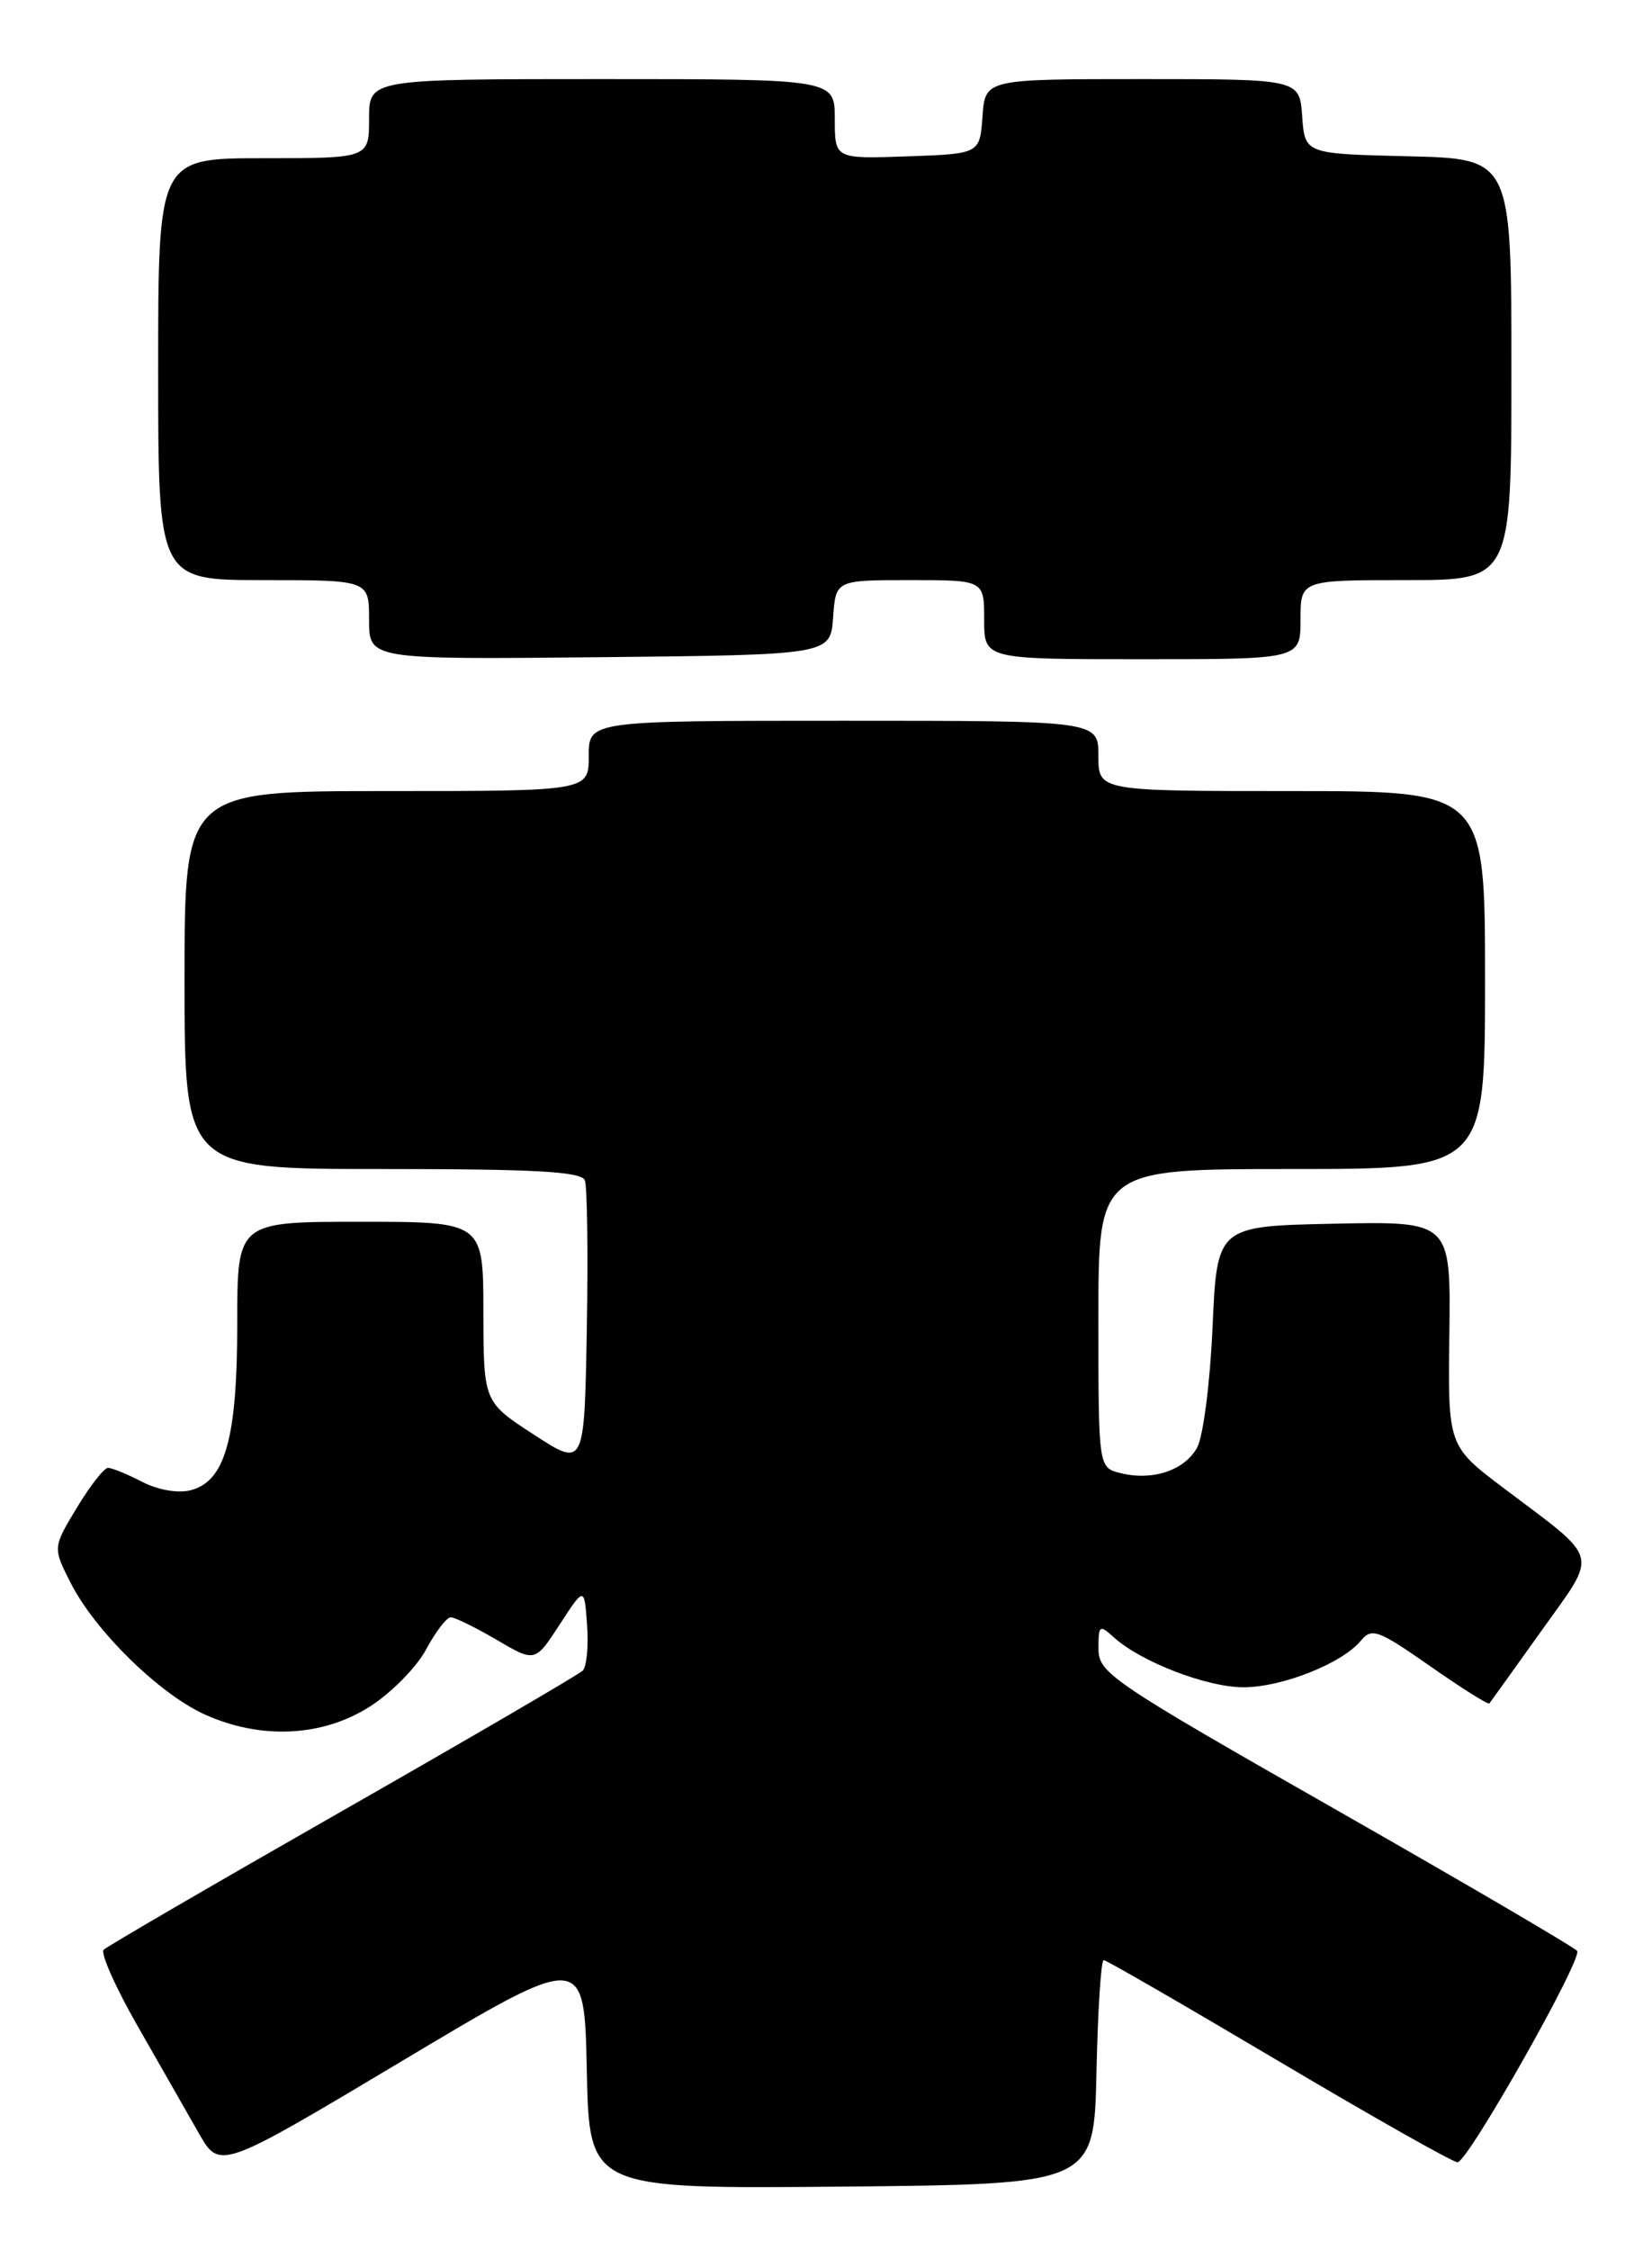 <?xml version="1.0" encoding="UTF-8" standalone="no"?>
<!DOCTYPE svg PUBLIC "-//W3C//DTD SVG 1.1//EN" "http://www.w3.org/Graphics/SVG/1.1/DTD/svg11.dtd" >
<svg xmlns="http://www.w3.org/2000/svg" xmlns:xlink="http://www.w3.org/1999/xlink" version="1.1" viewBox="0 0 188 256">
 <g >
 <path fill="currentColor"
d=" M 124.78 235.75 C 124.93 228.74 125.30 223.00 125.60 223.00 C 125.90 223.00 134.86 228.18 145.52 234.50 C 156.18 240.82 165.34 246.00 165.87 246.00 C 167.03 246.00 180.08 222.94 179.48 221.96 C 179.25 221.59 166.90 214.36 152.04 205.89 C 126.43 191.30 125.02 190.35 125.01 187.60 C 125.00 184.88 125.12 184.79 126.77 186.29 C 129.84 189.07 137.35 191.96 141.50 191.96 C 145.90 191.96 152.73 189.25 154.87 186.66 C 156.11 185.16 156.82 185.42 162.74 189.55 C 166.31 192.05 169.35 193.96 169.49 193.80 C 169.62 193.63 172.29 189.93 175.40 185.56 C 181.91 176.42 182.25 177.70 171.13 169.31 C 164.77 164.50 164.77 164.50 164.94 151.72 C 165.10 138.94 165.10 138.94 151.80 139.22 C 138.50 139.50 138.50 139.50 137.99 151.00 C 137.70 157.45 136.92 163.48 136.21 164.74 C 134.75 167.31 131.12 168.50 127.50 167.59 C 125.00 166.96 125.00 166.96 125.00 149.98 C 125.00 133.00 125.00 133.00 147.00 133.00 C 169.00 133.00 169.00 133.00 169.00 111.50 C 169.00 90.00 169.00 90.00 147.00 90.00 C 125.00 90.00 125.00 90.00 125.00 86.00 C 125.00 82.00 125.00 82.00 96.00 82.00 C 67.00 82.00 67.00 82.00 67.00 86.00 C 67.00 90.00 67.00 90.00 44.00 90.00 C 21.00 90.00 21.00 90.00 21.00 111.50 C 21.00 133.00 21.00 133.00 43.53 133.00 C 61.01 133.00 66.17 133.29 66.56 134.29 C 66.83 135.00 66.93 142.64 66.78 151.26 C 66.50 166.95 66.50 166.95 60.76 163.22 C 55.03 159.50 55.03 159.50 55.01 149.25 C 55.00 139.00 55.00 139.00 41.00 139.00 C 27.00 139.00 27.00 139.00 27.00 150.53 C 27.00 163.67 25.63 168.55 21.67 169.55 C 20.24 169.91 17.95 169.51 16.16 168.58 C 14.48 167.71 12.74 167.00 12.29 167.00 C 11.85 167.00 10.25 169.04 8.74 171.54 C 6.00 176.08 6.00 176.08 8.07 180.14 C 10.84 185.57 18.12 192.70 23.29 195.05 C 29.65 197.93 36.65 197.61 42.05 194.18 C 44.50 192.63 47.39 189.70 48.48 187.68 C 49.56 185.66 50.83 184.00 51.30 184.00 C 51.76 184.00 54.11 185.15 56.52 186.56 C 60.89 189.13 60.89 189.13 63.70 184.81 C 66.50 180.50 66.50 180.50 66.81 184.89 C 66.99 187.30 66.76 189.63 66.31 190.07 C 65.87 190.51 53.58 197.68 39.00 206.00 C 24.42 214.32 12.18 221.44 11.80 221.82 C 11.41 222.20 13.15 226.11 15.66 230.50 C 18.17 234.90 21.31 240.38 22.62 242.69 C 25.01 246.87 25.01 246.87 45.75 234.48 C 66.50 222.08 66.50 222.08 66.78 235.56 C 67.06 249.03 67.06 249.03 95.78 248.77 C 124.50 248.50 124.50 248.50 124.78 235.75 Z  M 94.81 70.25 C 95.11 66.00 95.11 66.00 103.56 66.00 C 112.00 66.00 112.00 66.00 112.00 70.50 C 112.00 75.00 112.00 75.00 130.00 75.00 C 148.00 75.00 148.00 75.00 148.00 70.50 C 148.00 66.00 148.00 66.00 160.00 66.00 C 172.00 66.00 172.00 66.00 172.00 42.03 C 172.00 18.06 172.00 18.06 160.25 17.78 C 148.50 17.50 148.50 17.50 148.19 13.25 C 147.89 9.00 147.89 9.00 130.00 9.00 C 112.11 9.00 112.11 9.00 111.81 13.25 C 111.50 17.50 111.50 17.50 103.25 17.79 C 95.00 18.08 95.00 18.08 95.00 13.54 C 95.00 9.00 95.00 9.00 68.50 9.00 C 42.00 9.00 42.00 9.00 42.00 13.50 C 42.00 18.00 42.00 18.00 30.00 18.00 C 18.00 18.00 18.00 18.00 18.00 42.00 C 18.00 66.00 18.00 66.00 30.00 66.00 C 42.00 66.00 42.00 66.00 42.00 70.52 C 42.00 75.03 42.00 75.03 68.25 74.77 C 94.50 74.50 94.50 74.50 94.81 70.25 Z "/>
</g>
</svg>
